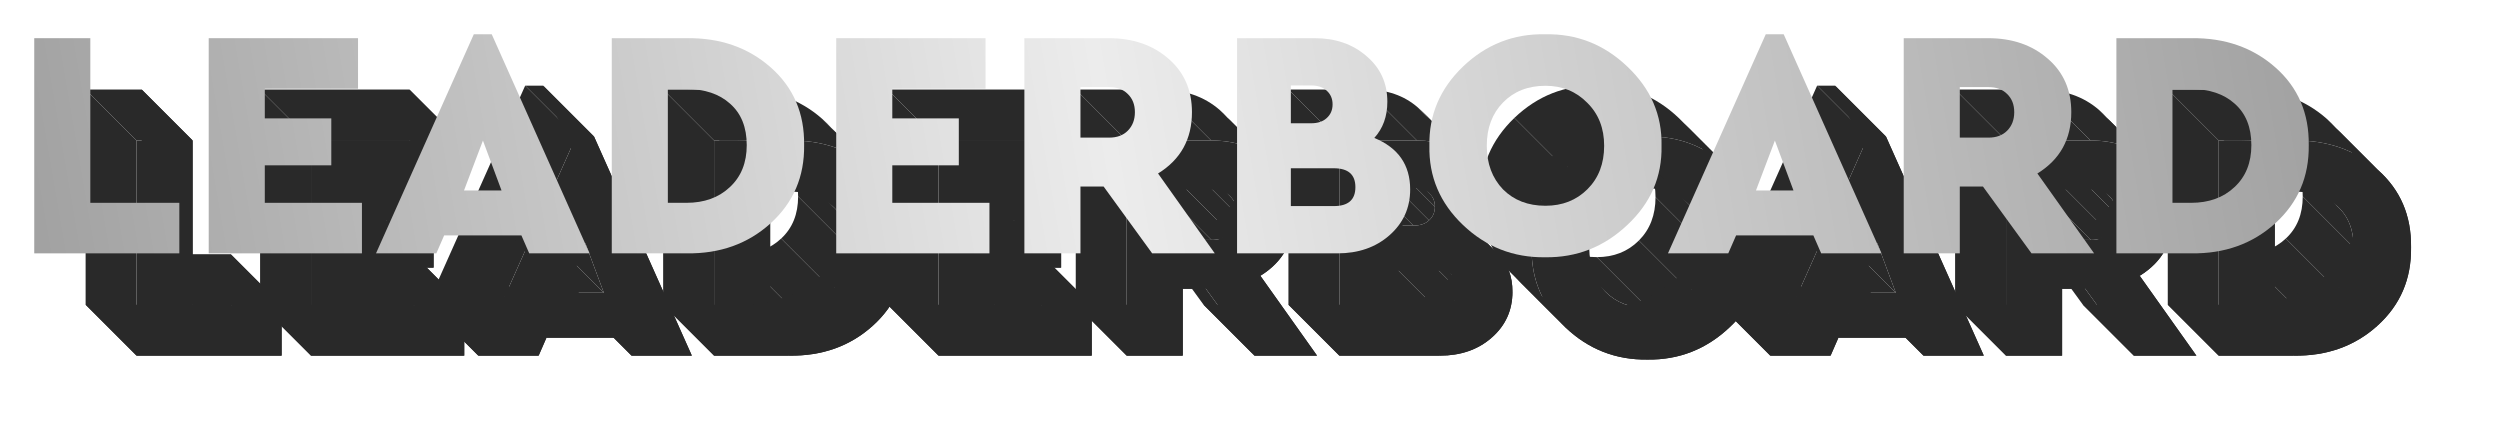 <svg width="584" height="104" viewBox="0 0 584 104" fill="none" xmlns="http://www.w3.org/2000/svg">
<g style="mix-blend-mode:multiply" filter="url(#filter0_d_63_10125)">
<path d="M19.899 71.083V20.82H32.998V59.279H53.789V71.083H19.899Z" fill="#292929"/>
<path d="M60.655 71.083V20.82H95.535V32.624H73.754V39.554H89.29V50.521H73.754V59.279H96.449V71.083H60.655Z" fill="#292929"/>
<path d="M135.528 71.083L133.7 66.895H115.651L113.824 71.083H99.735L122.582 19.906H126.77L149.617 71.083H135.528ZM129.055 56.385L124.714 44.733L120.297 56.385H129.055Z" fill="#292929"/>
<path d="M154.81 71.083V20.82H172.326C180.144 20.718 186.694 23.003 191.974 27.674C197.254 32.345 199.843 38.387 199.742 45.799C199.843 53.161 197.229 59.254 191.898 64.077C186.618 68.849 180.093 71.185 172.326 71.083H154.81ZM167.908 59.279H172.249C176.413 59.279 179.789 58.06 182.378 55.623C185.018 53.186 186.338 49.912 186.338 45.799C186.338 41.636 185.044 38.412 182.454 36.127C179.916 33.843 176.514 32.7 172.249 32.7H167.908V59.279Z" fill="#292929"/>
<path d="M207.241 71.083V20.82H242.121V32.624H220.34V39.554H235.876V50.521H220.34V59.279H243.035V71.083H207.241Z" fill="#292929"/>
<path d="M295.67 71.083H281.048L269.701 55.471H264.294V71.083H251.195V20.82H270.92C276.555 20.82 281.201 22.419 284.856 25.618C288.512 28.765 290.34 32.929 290.34 38.107C290.34 44.403 287.699 49.175 282.419 52.425L295.67 71.083ZM264.294 32.243V44.048H270.996C272.824 44.048 274.27 43.514 275.337 42.448C276.454 41.331 277.012 39.884 277.012 38.107C277.012 36.33 276.454 34.909 275.337 33.843C274.27 32.776 272.824 32.243 270.996 32.243H264.294Z" fill="#292929"/>
<path d="M337.937 47.316C340.188 49.566 341.314 52.513 341.314 56.157C341.314 60.472 339.69 64.051 336.44 66.895C333.242 69.687 329.206 71.083 324.332 71.083H300.875V20.82H319.001C323.875 20.82 327.911 22.216 331.109 25.009C331.447 25.293 331.767 25.587 332.069 25.889C334.679 28.497 335.983 31.758 335.983 35.67C335.983 39.072 334.968 41.89 332.937 44.124C334.976 44.958 336.642 46.022 337.937 47.316ZM318.163 31.863H313.441V40.697H318.163C319.737 40.697 320.955 40.291 321.818 39.478C322.732 38.666 323.189 37.6 323.189 36.28C323.189 34.96 322.732 33.893 321.818 33.081C320.955 32.269 319.737 31.863 318.163 31.863ZM323.494 60.041C326.845 60.041 328.52 58.568 328.52 55.623C328.52 54.246 328.154 53.191 327.421 52.458C326.587 51.624 325.278 51.206 323.494 51.206H313.441V60.041H323.494Z" fill="#292929"/>
<path d="M345.809 45.952C345.657 38.793 348.272 32.624 353.654 27.445C359.086 22.267 365.483 19.754 372.845 19.906C380.207 19.754 386.604 22.267 392.036 27.445C397.52 32.624 400.185 38.793 400.033 45.952C400.185 53.161 397.52 59.33 392.036 64.457C386.604 69.585 380.207 72.099 372.845 71.997C365.432 72.099 359.035 69.585 353.654 64.457C348.272 59.33 345.657 53.161 345.809 45.952ZM386.629 45.952C386.629 41.839 385.309 38.488 382.669 35.899C380.08 33.259 376.831 31.939 372.921 31.939C368.859 31.939 365.559 33.233 363.021 35.823C360.482 38.412 359.213 41.788 359.213 45.952C359.213 50.115 360.482 53.516 363.021 56.157C365.559 58.695 368.859 59.964 372.921 59.964C376.881 59.964 380.156 58.67 382.745 56.08C385.335 53.491 386.629 50.115 386.629 45.952Z" fill="#292929"/>
<path d="M437.328 71.083L435.5 66.895H417.451L415.624 71.083H401.535L424.382 19.906H428.57L451.417 71.083H437.328ZM430.855 56.385L426.514 44.733L422.097 56.385H430.855Z" fill="#292929"/>
<path d="M501.085 71.083H486.463L475.115 55.471H469.708V71.083H456.609V20.82H476.334C481.969 20.82 486.615 22.419 490.271 25.618C493.926 28.765 495.754 32.929 495.754 38.107C495.754 44.403 493.114 49.175 487.834 52.425L501.085 71.083ZM469.708 32.243V44.048H476.41C478.238 44.048 479.685 43.514 480.751 42.448C481.868 41.331 482.426 39.884 482.426 38.107C482.426 36.33 481.868 34.909 480.751 33.843C479.685 32.776 478.238 32.243 476.41 32.243H469.708Z" fill="#292929"/>
<path d="M506.29 71.083V20.82H523.806C531.624 20.718 538.174 23.003 543.454 27.674C548.734 32.345 551.323 38.387 551.222 45.799C551.323 53.161 548.709 59.254 543.378 64.077C538.098 68.849 531.574 71.185 523.806 71.083H506.29ZM519.389 59.279H523.729C527.893 59.279 531.269 58.06 533.858 55.623C536.498 53.186 537.818 49.912 537.818 45.799C537.818 41.636 536.524 38.412 533.934 36.127C531.396 33.843 527.994 32.7 523.729 32.7H519.389V59.279Z" fill="#292929"/>
<path d="M21.099 8.92H8L19.899 20.82H32.998L21.099 8.92Z" fill="#292929"/>
<path d="M8 8.92V59.184L19.899 71.083V20.82L8 8.92Z" fill="#292929"/>
<path d="M21.099 47.379L21.099 8.92L32.998 20.82V59.279L21.099 47.379Z" fill="#292929"/>
<path d="M83.635 8.92H48.756L60.655 20.82H95.535L83.635 8.92Z" fill="#292929"/>
<path d="M41.89 47.38L21.099 47.379L32.998 59.279H53.789L41.89 47.38Z" fill="#292929"/>
<path d="M48.756 8.92V59.184L60.655 71.083V20.82L48.756 8.92Z" fill="#292929"/>
<path d="M8 59.184L41.89 59.184L53.789 71.083H19.899L8 59.184Z" fill="#292929"/>
<path d="M61.855 27.655V20.725L73.754 32.624V39.554L61.855 27.655Z" fill="#292929"/>
<path d="M61.855 20.725H83.635L95.535 32.624H73.754L61.855 20.725Z" fill="#292929"/>
<path d="M41.89 59.184L41.89 47.38L53.789 59.279V71.083L41.89 59.184Z" fill="#292929"/>
<path d="M77.391 27.655L61.855 27.655L73.754 39.554H89.29L77.391 27.655Z" fill="#292929"/>
<path d="M83.635 20.725V8.92L95.535 20.82V32.624L83.635 20.725Z" fill="#292929"/>
<path d="M61.855 47.379V38.621L73.754 50.521V59.279L61.855 47.379Z" fill="#292929"/>
<path d="M61.855 38.621H77.391L89.29 50.521H73.754L61.855 38.621Z" fill="#292929"/>
<path d="M77.391 38.621V27.655L89.29 39.554V50.521L77.391 38.621Z" fill="#292929"/>
<path d="M84.549 47.38L61.855 47.379L73.754 59.279H96.449L84.549 47.38Z" fill="#292929"/>
<path d="M114.871 8.006H110.682L122.582 19.906H126.77L114.871 8.006Z" fill="#292929"/>
<path d="M48.756 59.184L84.549 59.184L96.449 71.083H60.655L48.756 59.184Z" fill="#292929"/>
<path d="M110.682 8.006L87.835 59.184L99.735 71.083L122.582 19.906L110.682 8.006Z" fill="#292929"/>
<path d="M84.549 59.184V47.38L96.449 59.279V71.083L84.549 59.184Z" fill="#292929"/>
<path d="M108.397 44.485L112.815 32.833L124.714 44.733L120.297 56.385L108.397 44.485Z" fill="#292929"/>
<path d="M112.815 32.833L117.155 44.485L129.055 56.385L124.714 44.733L112.815 32.833Z" fill="#292929"/>
<path d="M87.835 59.184L101.924 59.184L113.824 71.083H99.735L87.835 59.184Z" fill="#292929"/>
<path d="M117.155 44.485H108.397L120.297 56.385H129.055L117.155 44.485Z" fill="#292929"/>
<path d="M137.718 59.184L114.871 8.006L126.77 19.906L149.617 71.083L137.718 59.184Z" fill="#292929"/>
<path d="M101.924 59.184L103.752 54.995L115.651 66.895L113.824 71.083L101.924 59.184Z" fill="#292929"/>
<path d="M160.426 8.92H142.91L154.81 20.82H172.326L160.426 8.92Z" fill="#292929"/>
<path d="M103.752 54.995H121.801L133.7 66.895H115.651L103.752 54.995Z" fill="#292929"/>
<path d="M142.91 8.92V59.184L154.81 71.083V20.82L142.91 8.92Z" fill="#292929"/>
<path d="M156.009 20.801H160.35L172.249 32.7H167.908L156.009 20.801Z" fill="#292929"/>
<path d="M121.801 54.995L123.629 59.184L135.528 71.083L133.7 66.895L121.801 54.995Z" fill="#292929"/>
<path d="M180.074 15.774C174.794 11.104 168.245 8.819 160.426 8.92L172.326 20.82C180.144 20.718 186.694 23.003 191.974 27.674L180.074 15.774Z" fill="#292929"/>
<path d="M160.35 20.801C164.615 20.801 168.016 21.943 170.555 24.228L182.454 36.127C179.916 33.843 176.514 32.7 172.249 32.7L160.35 20.801Z" fill="#292929"/>
<path d="M123.629 59.184L137.718 59.184L149.617 71.083H135.528L123.629 59.184Z" fill="#292929"/>
<path d="M156.009 47.38V20.801L167.908 32.7V59.279L156.009 47.38Z" fill="#292929"/>
<path d="M174.439 33.9C174.439 30.304 173.473 27.409 171.542 25.215L170.555 24.228C170.908 24.54 171.237 24.868 171.542 25.215L182.454 36.127C185.044 38.412 186.338 41.636 186.338 45.799L174.439 33.9Z" fill="#292929"/>
<path d="M160.35 47.38L156.009 47.38L167.908 59.279H172.249L160.35 47.38Z" fill="#292929"/>
<path d="M180.074 15.774C180.866 16.475 181.598 17.207 182.269 17.969L191.974 27.674C197.254 32.345 199.843 38.387 199.742 45.799L187.842 33.9C187.929 27.599 186.071 22.289 182.269 17.969L180.074 15.774Z" fill="#292929"/>
<path d="M142.91 59.184L160.426 59.184L172.326 71.083H154.81L142.91 59.184Z" fill="#292929"/>
<path d="M170.479 43.724C167.889 46.161 164.513 47.38 160.35 47.38L172.249 59.279C176.413 59.279 179.789 58.06 182.378 55.623L170.479 43.724Z" fill="#292929"/>
<path d="M174.439 33.9C174.439 38.012 173.119 41.287 170.479 43.724L182.378 55.623C185.018 53.186 186.338 49.912 186.338 45.799L174.439 33.9Z" fill="#292929"/>
<path d="M230.222 8.92H195.342L207.241 20.82H242.121L230.222 8.92Z" fill="#292929"/>
<path d="M160.426 59.184C168.194 59.285 174.718 56.95 179.998 52.177L191.898 64.077C186.618 68.849 180.093 71.185 172.326 71.083L160.426 59.184Z" fill="#292929"/>
<path d="M179.998 52.177C185.329 47.354 187.944 41.261 187.842 33.9L199.742 45.799C199.843 53.161 197.229 59.254 191.898 64.077L179.998 52.177Z" fill="#292929"/>
<path d="M195.342 8.92V59.184L207.241 71.083V20.82L195.342 8.92Z" fill="#292929"/>
<path d="M208.441 27.655V20.725L220.34 32.624V39.554L208.441 27.655Z" fill="#292929"/>
<path d="M208.441 20.725H230.222L242.121 32.624H220.34L208.441 20.725Z" fill="#292929"/>
<path d="M223.977 27.655L208.441 27.655L220.34 39.554H235.876L223.977 27.655Z" fill="#292929"/>
<path d="M230.222 20.725V8.92L242.121 20.82V32.624L230.222 20.725Z" fill="#292929"/>
<path d="M208.441 47.379V38.621L220.34 50.521V59.279L208.441 47.379Z" fill="#292929"/>
<path d="M208.441 38.621H223.977L235.876 50.521H220.34L208.441 38.621Z" fill="#292929"/>
<path d="M223.977 38.621V27.655L235.876 39.554V50.521L223.977 38.621Z" fill="#292929"/>
<path d="M259.02 8.92H239.296L251.195 20.82H270.92L259.02 8.92Z" fill="#292929"/>
<path d="M231.136 47.38L208.441 47.379L220.34 59.279H243.035L231.136 47.38Z" fill="#292929"/>
<path d="M195.342 59.184L231.136 59.184L243.035 71.083H207.241L195.342 59.184Z" fill="#292929"/>
<path d="M239.296 8.92V59.184L251.195 71.083V20.82L239.296 8.92Z" fill="#292929"/>
<path d="M252.395 20.344H259.096L270.996 32.243H264.294L252.395 20.344Z" fill="#292929"/>
<path d="M272.957 13.718C269.301 10.52 264.656 8.92 259.02 8.92L270.92 20.82C276.555 20.82 281.201 22.419 284.856 25.618L272.957 13.718Z" fill="#292929"/>
<path d="M252.395 32.148V20.344L264.294 32.243V44.048L252.395 32.148Z" fill="#292929"/>
<path d="M259.096 20.344C260.924 20.344 262.371 20.877 263.437 21.943L275.337 33.843C274.27 32.776 272.824 32.243 270.996 32.243L259.096 20.344Z" fill="#292929"/>
<path d="M231.136 59.184V47.38L243.035 59.279V71.083L231.136 59.184Z" fill="#292929"/>
<path d="M259.096 32.148L252.395 32.148L264.294 44.048H270.996L259.096 32.148Z" fill="#292929"/>
<path d="M265.113 26.208C265.113 24.53 264.614 23.169 263.618 22.124L263.437 21.943C263.499 22.003 263.56 22.063 263.618 22.124L275.337 33.843C276.454 34.909 277.012 36.33 277.012 38.107L265.113 26.208Z" fill="#292929"/>
<path d="M263.437 30.549C262.371 31.615 260.924 32.148 259.096 32.148L270.996 44.048C272.824 44.048 274.27 43.514 275.337 42.448L263.437 30.549Z" fill="#292929"/>
<path d="M265.113 26.208C265.113 27.985 264.554 29.432 263.437 30.549L275.337 42.448C276.454 41.331 277.012 39.884 277.012 38.107L265.113 26.208Z" fill="#292929"/>
<path d="M272.957 13.718C273.61 14.28 274.204 14.875 274.74 15.502L284.856 25.618C288.512 28.765 290.34 32.929 290.34 38.107L278.44 26.208C278.44 21.954 277.207 18.385 274.74 15.502L272.957 13.718Z" fill="#292929"/>
<path d="M252.395 43.572H257.802L269.701 55.471H264.294L252.395 43.572Z" fill="#292929"/>
<path d="M252.395 59.184V43.572L264.294 55.471V71.083L252.395 59.184Z" fill="#292929"/>
<path d="M239.296 59.184L252.395 59.184L264.294 71.083H251.195L239.296 59.184Z" fill="#292929"/>
<path d="M307.101 8.92H288.976L300.875 20.82H319.001L307.101 8.92Z" fill="#292929"/>
<path d="M270.52 40.525C275.8 37.276 278.44 32.504 278.44 26.208L290.34 38.107C290.34 44.403 287.699 49.175 282.419 52.425L270.52 40.525Z" fill="#292929"/>
<path d="M257.802 43.572L269.149 59.184L281.048 71.083L269.701 55.471L257.802 43.572Z" fill="#292929"/>
<path d="M288.976 8.92V59.184L300.875 71.083V20.82L288.976 8.92Z" fill="#292929"/>
<path d="M301.542 19.963H306.263L318.163 31.863H313.441L301.542 19.963Z" fill="#292929"/>
<path d="M319.21 13.109C316.011 10.317 311.975 8.92 307.101 8.92L319.001 20.82C323.875 20.82 327.911 22.216 331.109 25.009L319.21 13.109Z" fill="#292929"/>
<path d="M301.542 28.797V19.963L313.441 31.863V40.697L301.542 28.797Z" fill="#292929"/>
<path d="M283.771 59.184L270.52 40.525L282.419 52.425L295.67 71.083L283.771 59.184Z" fill="#292929"/>
<path d="M306.263 19.963C307.837 19.963 309.056 20.369 309.919 21.182L321.818 33.081C320.955 32.269 319.737 31.863 318.163 31.863L306.263 19.963Z" fill="#292929"/>
<path d="M306.263 28.797L301.542 28.797L313.441 40.697H318.163L306.263 28.797Z" fill="#292929"/>
<path d="M320.17 13.99C319.867 13.687 319.547 13.394 319.21 13.109L331.109 25.009C331.447 25.293 331.767 25.587 332.069 25.889L320.17 13.99Z" fill="#292929"/>
<path d="M311.29 24.38C311.29 23.249 310.954 22.304 310.283 21.545L309.919 21.182C310.049 21.298 310.171 21.419 310.283 21.545L321.818 33.081C322.732 33.893 323.189 34.96 323.189 36.28L311.29 24.38Z" fill="#292929"/>
<path d="M269.149 59.184L283.771 59.184L295.67 71.083H281.048L269.149 59.184Z" fill="#292929"/>
<path d="M309.919 27.579C309.056 28.391 307.837 28.797 306.263 28.797L318.163 40.697C319.737 40.697 320.955 40.291 321.818 39.478L309.919 27.579Z" fill="#292929"/>
<path d="M311.29 24.38C311.29 25.7 310.833 26.766 309.919 27.579L321.818 39.478C322.732 38.666 323.189 37.6 323.189 36.28L311.29 24.38Z" fill="#292929"/>
<path d="M324.084 23.771C324.084 19.861 322.781 16.602 320.175 13.995L332.069 25.889C334.679 28.497 335.983 31.758 335.983 35.67L324.084 23.771Z" fill="#292929"/>
<path d="M301.542 48.141V39.307L313.441 51.206V60.041L301.542 48.141Z" fill="#292929"/>
<path d="M301.542 39.307H311.594L323.494 51.206H313.441L301.542 39.307Z" fill="#292929"/>
<path d="M321.038 32.224C323.069 29.99 324.084 27.173 324.084 23.771L335.983 35.67C335.983 39.072 334.968 41.89 332.937 44.124L321.038 32.224Z" fill="#292929"/>
<path d="M311.594 39.307C313.378 39.307 314.687 39.724 315.521 40.559L327.421 52.458C326.587 51.624 325.278 51.206 323.494 51.206L311.594 39.307Z" fill="#292929"/>
<path d="M311.594 48.141L301.542 48.141L313.441 60.041H323.494L311.594 48.141Z" fill="#292929"/>
<path d="M326.037 35.416C324.743 34.122 323.076 33.058 321.038 32.224L332.937 44.124C334.976 44.958 336.642 46.022 337.937 47.316L326.037 35.416Z" fill="#292929"/>
<path d="M315.521 40.559C316.254 41.292 316.621 42.347 316.621 43.724L328.52 55.623C328.52 54.246 328.154 53.191 327.421 52.458L315.521 40.559Z" fill="#292929"/>
<path d="M288.976 59.184L312.432 59.184L324.332 71.083H300.875L288.976 59.184Z" fill="#292929"/>
<path d="M316.621 43.724C316.621 46.669 314.945 48.141 311.594 48.141L323.494 60.041C326.845 60.041 328.52 58.568 328.52 55.623L316.621 43.724Z" fill="#292929"/>
<path d="M341.754 15.546C336.372 20.725 333.758 26.893 333.91 34.052L345.809 45.952C345.657 38.793 348.272 32.624 353.654 27.445L341.754 15.546Z" fill="#292929"/>
<path d="M360.946 8.007C353.584 7.854 347.187 10.367 341.754 15.546L353.654 27.445C359.086 22.267 365.483 19.754 372.845 19.906L360.946 8.007Z" fill="#292929"/>
<path d="M329.415 44.257C329.415 40.616 328.29 37.67 326.041 35.42L337.937 47.316C340.188 49.566 341.314 52.513 341.314 56.157L329.415 44.257Z" fill="#292929"/>
<path d="M312.432 59.184C317.306 59.184 321.342 57.787 324.541 54.995L336.44 66.895C333.242 69.687 329.206 71.083 324.332 71.083L312.432 59.184Z" fill="#292929"/>
<path d="M324.541 54.995C327.79 52.152 329.415 48.573 329.415 44.257L341.314 56.157C341.314 60.472 339.69 64.051 336.44 66.895L324.541 54.995Z" fill="#292929"/>
<path d="M351.121 23.923C353.66 21.334 356.96 20.039 361.022 20.039L372.921 31.939C368.859 31.939 365.559 33.233 363.021 35.823L351.121 23.923Z" fill="#292929"/>
<path d="M347.314 34.052C347.314 29.889 348.583 26.512 351.121 23.923L363.021 35.823C360.482 38.412 359.213 41.788 359.213 45.952L347.314 34.052Z" fill="#292929"/>
<path d="M341.754 52.558C336.372 47.43 333.758 41.262 333.91 34.052L345.809 45.952C345.667 52.68 347.935 58.503 352.614 63.418L353.654 64.457C353.295 64.116 352.948 63.769 352.614 63.418L341.754 52.558Z" fill="#292929"/>
<path d="M380.137 15.546C374.704 10.367 368.307 7.854 360.946 8.007L372.845 19.906C380.207 19.754 386.604 22.267 392.036 27.445L380.137 15.546Z" fill="#292929"/>
<path d="M361.022 20.039C364.931 20.039 368.18 21.359 370.77 23.999L382.469 35.698C382.536 35.764 382.603 35.831 382.669 35.899L382.469 35.698C379.913 33.192 376.73 31.939 372.921 31.939L361.022 20.039Z" fill="#292929"/>
<path d="M351.121 44.257C348.583 41.617 347.314 38.215 347.314 34.052L359.213 45.952C359.213 50.115 360.482 53.516 363.021 56.157L351.121 44.257Z" fill="#292929"/>
<path d="M374.73 34.052C374.73 30.04 373.473 26.753 370.961 24.19L370.77 23.999C370.834 24.062 370.898 24.126 370.961 24.19L382.669 35.899C385.309 38.488 386.629 41.839 386.629 45.952L374.73 34.052Z" fill="#292929"/>
<path d="M361.022 48.065C356.96 48.065 353.66 46.796 351.121 44.257L363.021 56.157C365.559 58.695 368.859 59.964 372.921 59.964L361.022 48.065Z" fill="#292929"/>
<path d="M341.754 52.558C347.136 57.686 353.533 60.199 360.946 60.098L372.845 71.997C365.432 72.099 359.035 69.585 353.654 64.457L341.754 52.558Z" fill="#292929"/>
<path d="M380.137 15.546C380.576 15.96 380.996 16.381 381.399 16.808L392.036 27.445C397.52 32.624 400.185 38.793 400.033 45.952L388.133 34.052C388.274 27.466 386.029 21.718 381.399 16.808L380.137 15.546Z" fill="#292929"/>
<path d="M374.73 34.052C374.73 38.215 373.435 41.592 370.846 44.181L382.745 56.08C385.335 53.491 386.629 50.115 386.629 45.952L374.73 34.052Z" fill="#292929"/>
<path d="M370.846 44.181C368.257 46.77 364.982 48.065 361.022 48.065L372.921 59.964C376.881 59.964 380.156 58.67 382.745 56.08L370.846 44.181Z" fill="#292929"/>
<path d="M416.671 8.006H412.482L424.382 19.906H428.57L416.671 8.006Z" fill="#292929"/>
<path d="M360.946 60.098C368.307 60.199 374.704 57.686 380.137 52.558L392.036 64.457C386.604 69.585 380.207 72.099 372.845 71.997L360.946 60.098Z" fill="#292929"/>
<path d="M380.137 52.558C385.62 47.43 388.286 41.262 388.133 34.052L400.033 45.952C400.185 53.161 397.52 59.33 392.036 64.457L380.137 52.558Z" fill="#292929"/>
<path d="M412.482 8.006L389.635 59.184L401.535 71.083L424.382 19.906L412.482 8.006Z" fill="#292929"/>
<path d="M410.197 44.485L414.614 32.833L426.514 44.733L422.097 56.385L410.197 44.485Z" fill="#292929"/>
<path d="M414.614 32.833L418.955 44.485L430.855 56.385L426.514 44.733L414.614 32.833Z" fill="#292929"/>
<path d="M389.635 59.184L403.724 59.184L415.624 71.083H401.535L389.635 59.184Z" fill="#292929"/>
<path d="M418.955 44.485H410.197L422.097 56.385H430.855L418.955 44.485Z" fill="#292929"/>
<path d="M439.518 59.184L416.671 8.006L428.57 19.906L451.417 71.083L439.518 59.184Z" fill="#292929"/>
<path d="M403.724 59.184L405.552 54.995L417.451 66.895L415.624 71.083L403.724 59.184Z" fill="#292929"/>
<path d="M464.434 8.92H444.71L456.609 20.82H476.334L464.434 8.92Z" fill="#292929"/>
<path d="M405.552 54.995H423.601L435.5 66.895H417.451L405.552 54.995Z" fill="#292929"/>
<path d="M444.71 8.92V59.184L456.609 71.083V20.82L444.71 8.92Z" fill="#292929"/>
<path d="M457.809 20.344H464.511L476.41 32.243H469.708L457.809 20.344Z" fill="#292929"/>
<path d="M423.601 54.995L425.429 59.184L437.328 71.083L435.5 66.895L423.601 54.995Z" fill="#292929"/>
<path d="M478.371 13.718C474.716 10.52 470.07 8.92 464.434 8.92L476.334 20.82C481.969 20.82 486.615 22.419 490.271 25.618L478.371 13.718Z" fill="#292929"/>
<path d="M457.809 32.148V20.344L469.708 32.243V44.048L457.809 32.148Z" fill="#292929"/>
<path d="M464.511 20.344C466.338 20.344 467.785 20.877 468.852 21.943L480.751 33.843C479.685 32.776 478.238 32.243 476.41 32.243L464.511 20.344Z" fill="#292929"/>
<path d="M425.429 59.184L439.518 59.184L451.417 71.083H437.328L425.429 59.184Z" fill="#292929"/>
<path d="M464.511 32.148L457.809 32.148L469.708 44.048H476.41L464.511 32.148Z" fill="#292929"/>
<path d="M470.527 26.208C470.527 24.53 470.029 23.169 469.033 22.124L468.852 21.943C468.914 22.003 468.974 22.063 469.033 22.124L480.751 33.843C481.868 34.909 482.426 36.33 482.426 38.107L470.527 26.208Z" fill="#292929"/>
<path d="M468.852 30.549C467.785 31.615 466.338 32.148 464.511 32.148L476.41 44.048C478.238 44.048 479.685 43.514 480.751 42.448L468.852 30.549Z" fill="#292929"/>
<path d="M470.527 26.208C470.527 27.985 469.969 29.432 468.852 30.549L480.751 42.448C481.868 41.331 482.426 39.884 482.426 38.107L470.527 26.208Z" fill="#292929"/>
<path d="M478.371 13.718C479.024 14.28 479.618 14.875 480.155 15.502L490.271 25.618C493.926 28.765 495.754 32.929 495.754 38.107L483.854 26.208C483.854 21.954 482.621 18.385 480.155 15.502L478.371 13.718Z" fill="#292929"/>
<path d="M457.809 43.572H463.216L475.115 55.471H469.708L457.809 43.572Z" fill="#292929"/>
<path d="M457.809 59.184V43.572L469.708 55.471V71.083L457.809 59.184Z" fill="#292929"/>
<path d="M444.71 59.184L457.809 59.184L469.708 71.083H456.609L444.71 59.184Z" fill="#292929"/>
<path d="M511.906 8.92H494.39L506.29 20.82H523.806L511.906 8.92Z" fill="#292929"/>
<path d="M475.934 40.525C481.214 37.276 483.854 32.504 483.854 26.208L495.754 38.107C495.754 44.403 493.114 49.175 487.834 52.425L475.934 40.525Z" fill="#292929"/>
<path d="M463.216 43.572L474.563 59.184L486.463 71.083L475.115 55.471L463.216 43.572Z" fill="#292929"/>
<path d="M494.39 8.92V59.184L506.29 71.083V20.82L494.39 8.92Z" fill="#292929"/>
<path d="M507.489 20.801H511.83L523.729 32.7H519.389L507.489 20.801Z" fill="#292929"/>
<path d="M489.185 59.184L475.934 40.525L487.834 52.425L501.085 71.083L489.185 59.184Z" fill="#292929"/>
<path d="M531.555 15.774C526.274 11.104 519.725 8.819 511.906 8.92L523.806 20.82C531.624 20.718 538.174 23.003 543.454 27.674L531.555 15.774Z" fill="#292929"/>
<path d="M511.83 20.801C516.095 20.801 519.496 21.943 522.035 24.228L533.934 36.127C531.396 33.843 527.994 32.7 523.729 32.7L511.83 20.801Z" fill="#292929"/>
<path d="M474.563 59.184L489.185 59.184L501.085 71.083H486.463L474.563 59.184Z" fill="#292929"/>
<path d="M507.489 47.38V20.801L519.389 32.7V59.279L507.489 47.38Z" fill="#292929"/>
<path d="M525.919 33.9C525.919 30.304 524.953 27.409 523.022 25.215L522.035 24.228C522.388 24.54 522.717 24.868 523.022 25.215L533.934 36.127C536.524 38.412 537.818 41.636 537.818 45.799L525.919 33.9Z" fill="#292929"/>
<path d="M511.83 47.38L507.489 47.38L519.389 59.279H523.729L511.83 47.38Z" fill="#292929"/>
<path d="M531.555 15.774C532.346 16.475 533.078 17.207 533.749 17.969L543.454 27.674C548.734 32.345 551.323 38.387 551.222 45.799L539.323 33.9C539.409 27.599 537.551 22.289 533.749 17.969L531.555 15.774Z" fill="#292929"/>
<path d="M494.39 59.184L511.906 59.184L523.806 71.083H506.29L494.39 59.184Z" fill="#292929"/>
<path d="M521.959 43.724C519.369 46.161 515.993 47.38 511.83 47.38L523.729 59.279C527.893 59.279 531.269 58.06 533.858 55.623L521.959 43.724Z" fill="#292929"/>
<path d="M525.919 33.9C525.919 38.012 524.599 41.287 521.959 43.724L533.858 55.623C536.498 53.186 537.818 49.912 537.818 45.799L525.919 33.9Z" fill="#292929"/>
<path d="M511.906 59.184C519.674 59.285 526.198 56.95 531.478 52.177L543.378 64.077C538.098 68.849 531.574 71.185 523.806 71.083L511.906 59.184Z" fill="#292929"/>
<path d="M531.478 52.177C536.809 47.354 539.424 41.261 539.323 33.9L551.222 45.799C551.323 53.161 548.709 59.254 543.378 64.077L531.478 52.177Z" fill="#292929"/>
</g>
<path d="M8 59.184V8.92H21.099V47.379H41.89V59.184H8Z" fill="url(#paint0_linear_63_10125)"/>
<path d="M48.756 59.184V8.92H83.635V20.725H61.855V27.655H77.391V38.621H61.855V47.379H84.549V59.184H48.756Z" fill="url(#paint1_linear_63_10125)"/>
<path d="M123.629 59.184L121.801 54.995H103.752L101.924 59.184H87.835L110.682 8.007H114.871L137.718 59.184H123.629ZM117.155 44.486L112.815 32.834L108.397 44.486H117.155Z" fill="url(#paint2_linear_63_10125)"/>
<path d="M142.91 59.184V8.92H160.426C168.245 8.819 174.794 11.104 180.074 15.774C185.355 20.445 187.944 26.487 187.842 33.9C187.944 41.261 185.329 47.354 179.998 52.177C174.718 56.95 168.194 59.285 160.426 59.184H142.91ZM156.009 47.379H160.35C164.513 47.379 167.889 46.161 170.479 43.724C173.119 41.287 174.439 38.012 174.439 33.9C174.439 29.736 173.144 26.513 170.555 24.228C168.016 21.943 164.615 20.801 160.35 20.801H156.009V47.379Z" fill="url(#paint3_linear_63_10125)"/>
<path d="M195.342 59.184V8.92H230.222V20.725H208.441V27.655H223.977V38.621H208.441V47.379H231.136V59.184H195.342Z" fill="url(#paint4_linear_63_10125)"/>
<path d="M283.771 59.184H269.149L257.802 43.572H252.395V59.184H239.296V8.92H259.02C264.656 8.92 269.301 10.52 272.957 13.718C276.612 16.866 278.44 21.029 278.44 26.208C278.44 32.504 275.8 37.276 270.52 40.525L283.771 59.184ZM252.395 20.344V32.148H259.096C260.924 32.148 262.371 31.615 263.437 30.549C264.554 29.432 265.113 27.985 265.113 26.208C265.113 24.431 264.554 23.009 263.437 21.943C262.371 20.877 260.924 20.344 259.096 20.344H252.395Z" fill="url(#paint5_linear_63_10125)"/>
<path d="M329.415 44.257C329.415 48.573 327.79 52.152 324.541 54.995C321.342 57.788 317.306 59.184 312.432 59.184H288.976V8.92H307.101C311.975 8.92 316.011 10.317 319.21 13.109C322.459 15.851 324.084 19.405 324.084 23.771C324.084 27.173 323.069 29.99 321.038 32.224C326.623 34.509 329.415 38.52 329.415 44.257ZM306.263 19.963H301.542V28.797H306.263C307.837 28.797 309.056 28.391 309.919 27.579C310.833 26.766 311.29 25.7 311.29 24.38C311.29 23.06 310.833 21.994 309.919 21.182C309.056 20.369 307.837 19.963 306.263 19.963ZM311.594 48.141C314.945 48.141 316.621 46.669 316.621 43.724C316.621 40.779 314.945 39.307 311.594 39.307H301.542V48.141H311.594Z" fill="url(#paint6_linear_63_10125)"/>
<path d="M333.91 34.052C333.758 26.893 336.372 20.725 341.754 15.546C347.187 10.367 353.584 7.854 360.946 8.007C368.307 7.854 374.704 10.367 380.137 15.546C385.62 20.725 388.286 26.893 388.133 34.052C388.286 41.261 385.62 47.43 380.137 52.558C374.704 57.686 368.307 60.199 360.946 60.098C353.533 60.199 347.136 57.686 341.754 52.558C336.372 47.43 333.758 41.261 333.91 34.052ZM374.73 34.052C374.73 29.94 373.41 26.589 370.77 23.999C368.18 21.359 364.931 20.039 361.022 20.039C356.96 20.039 353.66 21.334 351.121 23.923C348.583 26.513 347.314 29.889 347.314 34.052C347.314 38.215 348.583 41.617 351.121 44.257C353.66 46.796 356.96 48.065 361.022 48.065C364.982 48.065 368.257 46.77 370.846 44.181C373.435 41.592 374.73 38.215 374.73 34.052Z" fill="url(#paint7_linear_63_10125)"/>
<path d="M425.429 59.184L423.601 54.995H405.552L403.724 59.184H389.635L412.482 8.007H416.671L439.518 59.184H425.429ZM418.955 44.486L414.614 32.834L410.197 44.486H418.955Z" fill="url(#paint8_linear_63_10125)"/>
<path d="M489.185 59.184H474.563L463.216 43.572H457.809V59.184H444.71V8.92H464.434C470.07 8.92 474.716 10.52 478.371 13.718C482.027 16.866 483.854 21.029 483.854 26.208C483.854 32.504 481.214 37.276 475.934 40.525L489.185 59.184ZM457.809 20.344V32.148H464.511C466.338 32.148 467.785 31.615 468.852 30.549C469.969 29.432 470.527 27.985 470.527 26.208C470.527 24.431 469.969 23.009 468.852 21.943C467.785 20.877 466.338 20.344 464.511 20.344H457.809Z" fill="url(#paint9_linear_63_10125)"/>
<path d="M494.39 59.184V8.92H511.906C519.725 8.819 526.274 11.104 531.555 15.774C536.835 20.445 539.424 26.487 539.323 33.9C539.424 41.261 536.809 47.354 531.478 52.177C526.198 56.95 519.674 59.285 511.906 59.184H494.39ZM507.489 47.379H511.83C515.993 47.379 519.369 46.161 521.959 43.724C524.599 41.287 525.919 38.012 525.919 33.9C525.919 29.736 524.624 26.513 522.035 24.228C519.496 21.943 516.095 20.801 511.83 20.801H507.489V47.379Z" fill="url(#paint10_linear_63_10125)"/>
<defs>
<filter id="filter0_d_63_10125" x="0" y="0" width="583.225" height="104" filterUnits="userSpaceOnUse" color-interpolation-filters="sRGB">
<feFlood flood-opacity="0" result="BackgroundImageFix"/>
<feColorMatrix in="SourceAlpha" type="matrix" values="0 0 0 0 0 0 0 0 0 0 0 0 0 0 0 0 0 0 127 0" result="hardAlpha"/>
<feOffset dx="12" dy="12"/>
<feGaussianBlur stdDeviation="10"/>
<feComposite in2="hardAlpha" operator="out"/>
<feColorMatrix type="matrix" values="0 0 0 0 0 0 0 0 0 0 0 0 0 0 0 0 0 0 0.65 0"/>
<feBlend mode="normal" in2="BackgroundImageFix" result="effect1_dropShadow_63_10125"/>
<feBlend mode="normal" in="SourceGraphic" in2="effect1_dropShadow_63_10125" result="shape"/>
</filter>
<linearGradient id="paint0_linear_63_10125" x1="539.325" y1="-22.474" x2="5.157" y2="69.071" gradientUnits="userSpaceOnUse">
<stop stop-color="#A0A0A0"/>
<stop offset="0.527" stop-color="#ECECEC"/>
<stop offset="1" stop-color="#A0A0A0"/>
</linearGradient>
<linearGradient id="paint1_linear_63_10125" x1="539.325" y1="-22.474" x2="5.157" y2="69.071" gradientUnits="userSpaceOnUse">
<stop stop-color="#A0A0A0"/>
<stop offset="0.527" stop-color="#ECECEC"/>
<stop offset="1" stop-color="#A0A0A0"/>
</linearGradient>
<linearGradient id="paint2_linear_63_10125" x1="539.325" y1="-22.474" x2="5.157" y2="69.071" gradientUnits="userSpaceOnUse">
<stop stop-color="#A0A0A0"/>
<stop offset="0.527" stop-color="#ECECEC"/>
<stop offset="1" stop-color="#A0A0A0"/>
</linearGradient>
<linearGradient id="paint3_linear_63_10125" x1="539.325" y1="-22.474" x2="5.157" y2="69.071" gradientUnits="userSpaceOnUse">
<stop stop-color="#A0A0A0"/>
<stop offset="0.527" stop-color="#ECECEC"/>
<stop offset="1" stop-color="#A0A0A0"/>
</linearGradient>
<linearGradient id="paint4_linear_63_10125" x1="539.325" y1="-22.474" x2="5.157" y2="69.071" gradientUnits="userSpaceOnUse">
<stop stop-color="#A0A0A0"/>
<stop offset="0.527" stop-color="#ECECEC"/>
<stop offset="1" stop-color="#A0A0A0"/>
</linearGradient>
<linearGradient id="paint5_linear_63_10125" x1="539.325" y1="-22.474" x2="5.157" y2="69.071" gradientUnits="userSpaceOnUse">
<stop stop-color="#A0A0A0"/>
<stop offset="0.527" stop-color="#ECECEC"/>
<stop offset="1" stop-color="#A0A0A0"/>
</linearGradient>
<linearGradient id="paint6_linear_63_10125" x1="539.325" y1="-22.474" x2="5.157" y2="69.071" gradientUnits="userSpaceOnUse">
<stop stop-color="#A0A0A0"/>
<stop offset="0.527" stop-color="#ECECEC"/>
<stop offset="1" stop-color="#A0A0A0"/>
</linearGradient>
<linearGradient id="paint7_linear_63_10125" x1="539.325" y1="-22.474" x2="5.157" y2="69.071" gradientUnits="userSpaceOnUse">
<stop stop-color="#A0A0A0"/>
<stop offset="0.527" stop-color="#ECECEC"/>
<stop offset="1" stop-color="#A0A0A0"/>
</linearGradient>
<linearGradient id="paint8_linear_63_10125" x1="539.325" y1="-22.474" x2="5.157" y2="69.071" gradientUnits="userSpaceOnUse">
<stop stop-color="#A0A0A0"/>
<stop offset="0.527" stop-color="#ECECEC"/>
<stop offset="1" stop-color="#A0A0A0"/>
</linearGradient>
<linearGradient id="paint9_linear_63_10125" x1="539.325" y1="-22.474" x2="5.157" y2="69.071" gradientUnits="userSpaceOnUse">
<stop stop-color="#A0A0A0"/>
<stop offset="0.527" stop-color="#ECECEC"/>
<stop offset="1" stop-color="#A0A0A0"/>
</linearGradient>
<linearGradient id="paint10_linear_63_10125" x1="539.325" y1="-22.474" x2="5.157" y2="69.071" gradientUnits="userSpaceOnUse">
<stop stop-color="#A0A0A0"/>
<stop offset="0.527" stop-color="#ECECEC"/>
<stop offset="1" stop-color="#A0A0A0"/>
</linearGradient>
</defs>
</svg>
